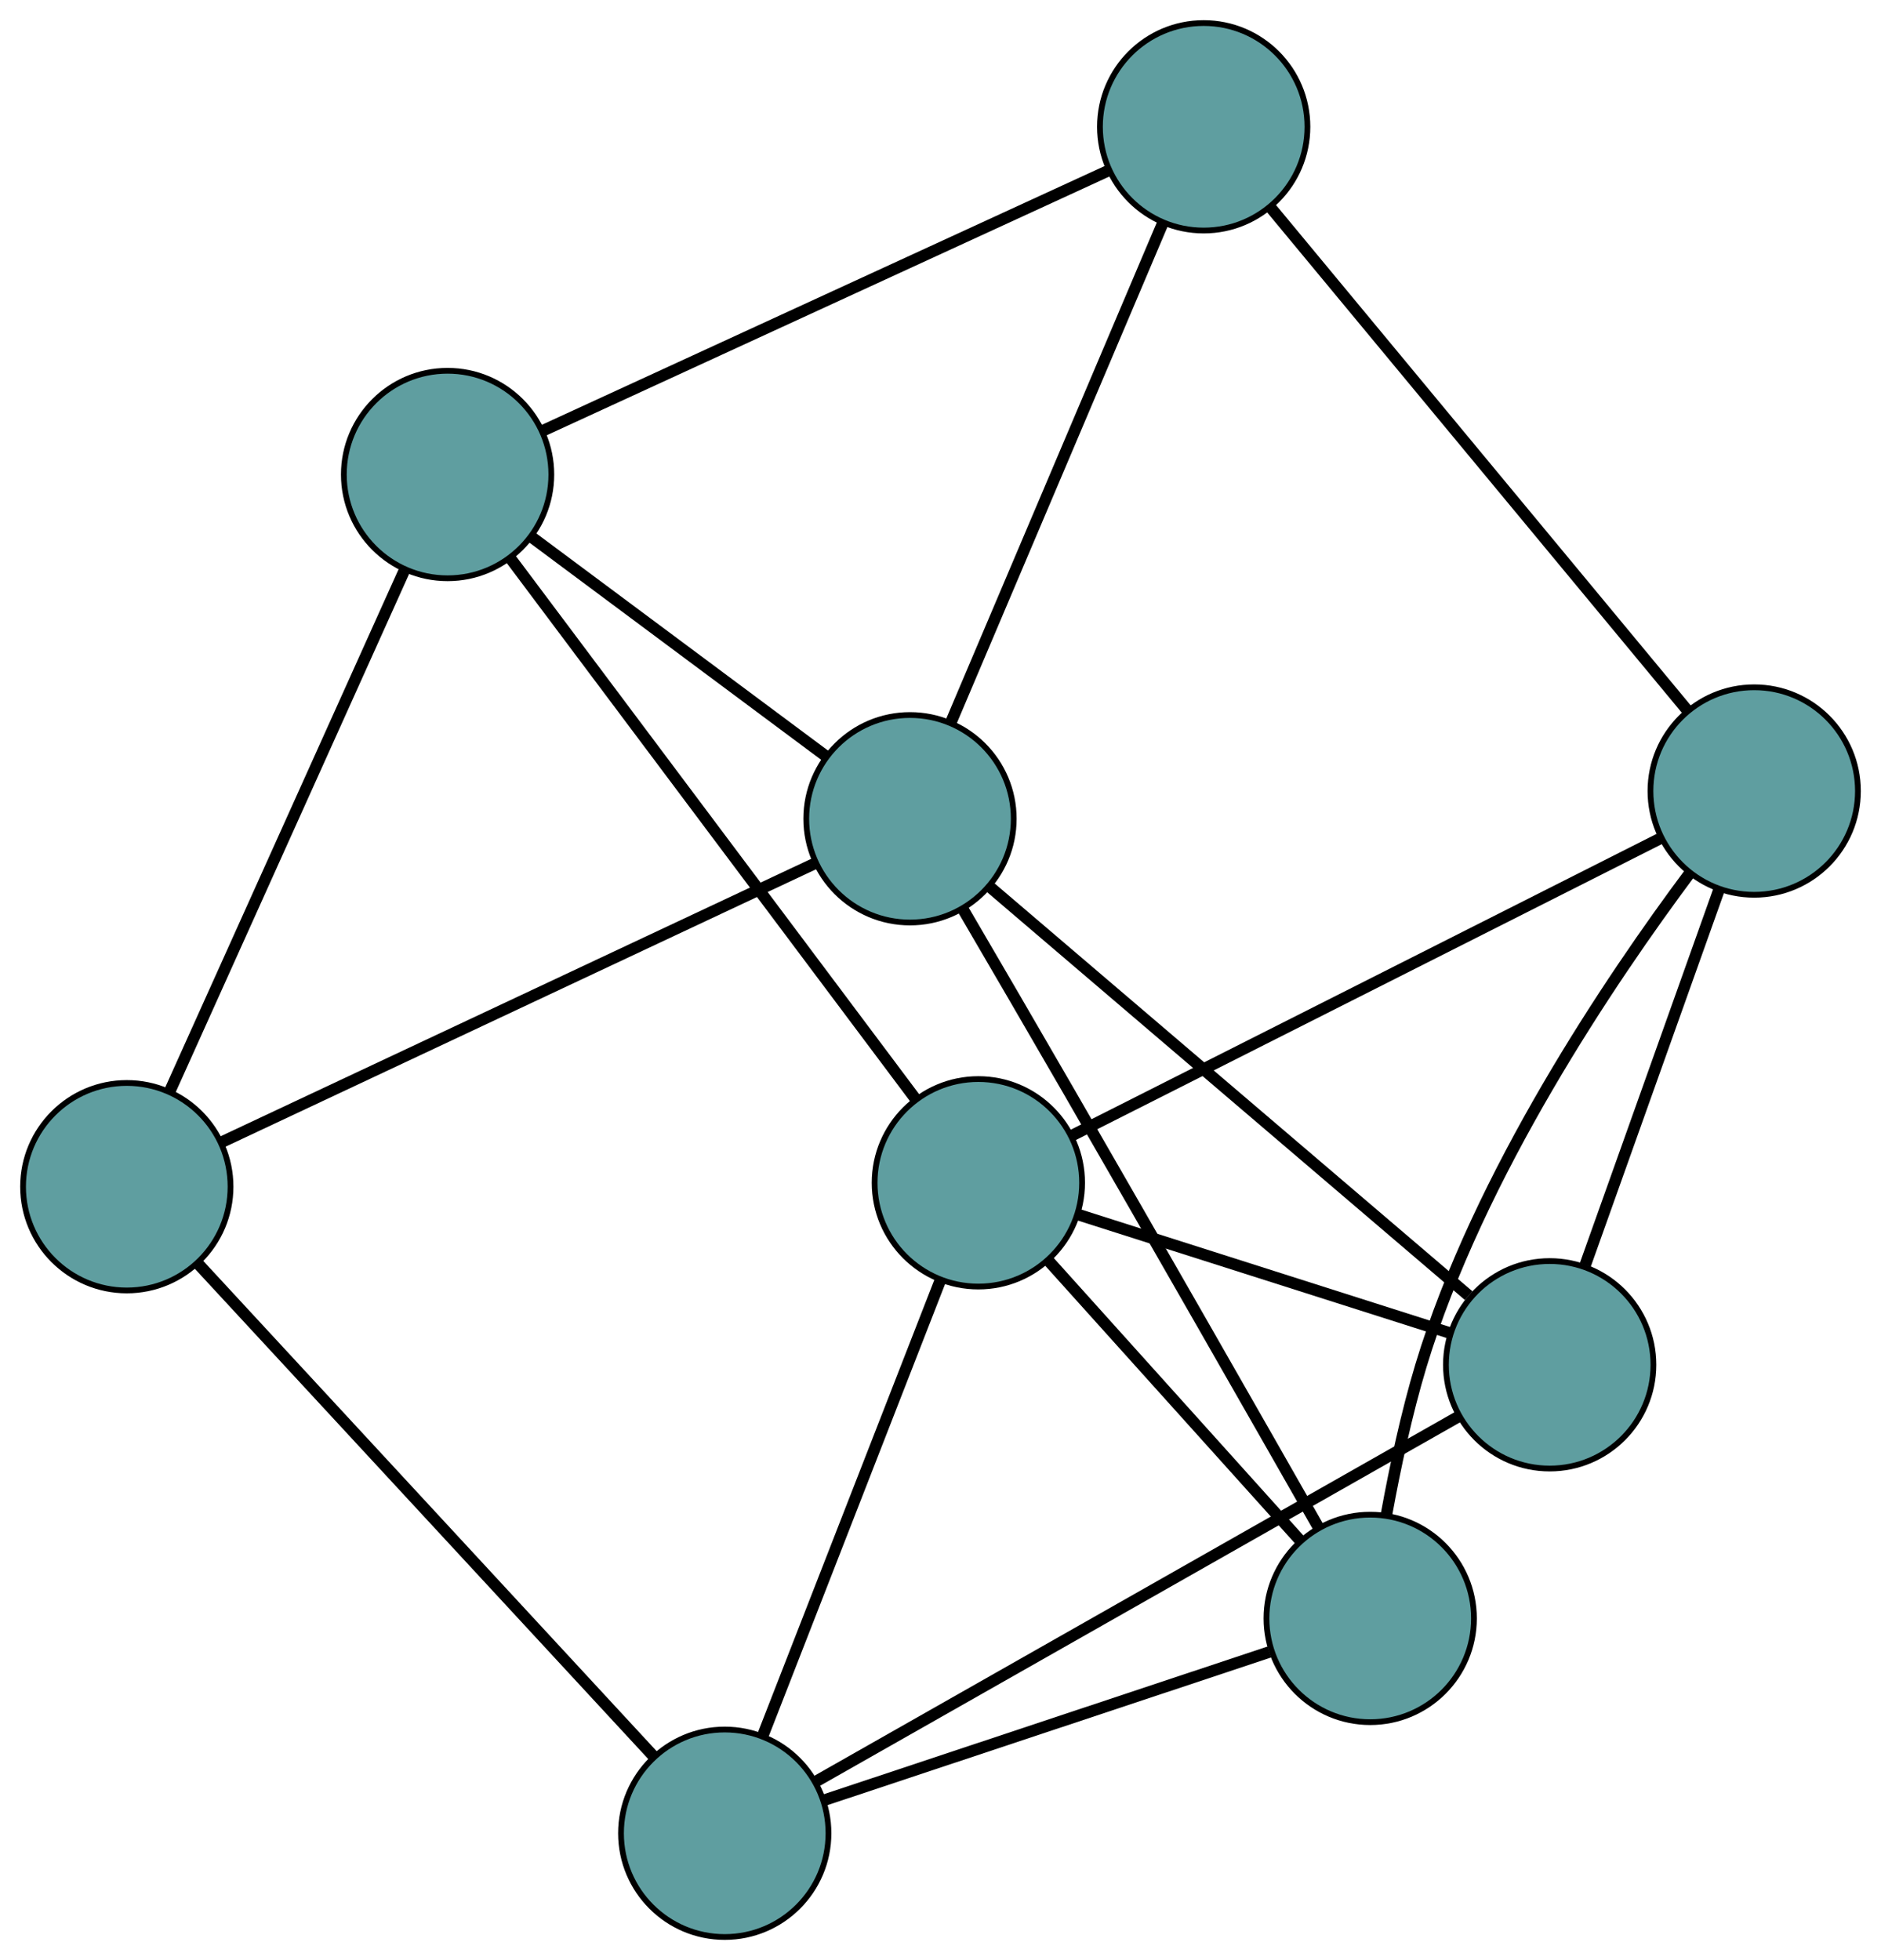 <?xml version="1.0" encoding="UTF-8" standalone="no"?>
<!DOCTYPE svg PUBLIC "-//W3C//DTD SVG 1.1//EN"
 "http://www.w3.org/Graphics/SVG/1.1/DTD/svg11.dtd">
<!-- Generated by graphviz version 2.36.0 (20140111.2315)
 -->
<!-- Title: G Pages: 1 -->
<svg width="100%" height="100%"
 viewBox="0.00 0.00 326.37 340.09" xmlns="http://www.w3.org/2000/svg" xmlns:xlink="http://www.w3.org/1999/xlink">
<g id="graph0" class="graph" transform="scale(1 1) rotate(0) translate(4 336.089)">
<title>G</title>
<!-- 0 -->
<g id="node1" class="node"><title>0</title>
<ellipse fill="cadetblue" stroke="black" cx="18" cy="-130.184" rx="18" ry="18"/>
</g>
<!-- 4 -->
<g id="node5" class="node"><title>4</title>
<ellipse fill="cadetblue" stroke="black" cx="73.66" cy="-253.755" rx="18" ry="18"/>
</g>
<!-- 0&#45;&#45;4 -->
<g id="edge1" class="edge"><title>0&#45;&#45;4</title>
<path fill="none" stroke="black" stroke-width="2" d="M25.506,-146.849C36.13,-170.434 55.44,-213.304 66.094,-236.959"/>
</g>
<!-- 5 -->
<g id="node6" class="node"><title>5</title>
<ellipse fill="cadetblue" stroke="black" cx="121.749" cy="-18" rx="18" ry="18"/>
</g>
<!-- 0&#45;&#45;5 -->
<g id="edge2" class="edge"><title>0&#45;&#45;5</title>
<path fill="none" stroke="black" stroke-width="2" d="M30.309,-116.874C50.276,-95.284 89.499,-52.872 109.457,-31.292"/>
</g>
<!-- 7 -->
<g id="node8" class="node"><title>7</title>
<ellipse fill="cadetblue" stroke="black" cx="153.892" cy="-194.026" rx="18" ry="18"/>
</g>
<!-- 0&#45;&#45;7 -->
<g id="edge3" class="edge"><title>0&#45;&#45;7</title>
<path fill="none" stroke="black" stroke-width="2" d="M34.392,-137.885C60.511,-150.155 111.287,-174.01 137.442,-186.298"/>
</g>
<!-- 1 -->
<g id="node2" class="node"><title>1</title>
<ellipse fill="cadetblue" stroke="black" cx="204.85" cy="-314.089" rx="18" ry="18"/>
</g>
<!-- 1&#45;&#45;4 -->
<g id="edge4" class="edge"><title>1&#45;&#45;4</title>
<path fill="none" stroke="black" stroke-width="2" d="M188.235,-306.447C163,-294.842 115.295,-272.903 90.14,-261.335"/>
</g>
<!-- 6 -->
<g id="node7" class="node"><title>6</title>
<ellipse fill="cadetblue" stroke="black" cx="300.369" cy="-198.837" rx="18" ry="18"/>
</g>
<!-- 1&#45;&#45;6 -->
<g id="edge5" class="edge"><title>1&#45;&#45;6</title>
<path fill="none" stroke="black" stroke-width="2" d="M216.562,-299.957C234.995,-277.717 270.553,-234.813 288.859,-212.725"/>
</g>
<!-- 1&#45;&#45;7 -->
<g id="edge6" class="edge"><title>1&#45;&#45;7</title>
<path fill="none" stroke="black" stroke-width="2" d="M197.764,-297.395C188.084,-274.585 170.817,-233.902 161.082,-210.965"/>
</g>
<!-- 2 -->
<g id="node3" class="node"><title>2</title>
<ellipse fill="cadetblue" stroke="black" cx="233.744" cy="-55.279" rx="18" ry="18"/>
</g>
<!-- 2&#45;&#45;5 -->
<g id="edge7" class="edge"><title>2&#45;&#45;5</title>
<path fill="none" stroke="black" stroke-width="2" d="M216.245,-49.454C195.205,-42.451 160.111,-30.769 139.126,-23.784"/>
</g>
<!-- 2&#45;&#45;6 -->
<g id="edge8" class="edge"><title>2&#45;&#45;6</title>
<path fill="none" stroke="black" stroke-width="2" d="M236.587,-73.414C238.044,-81.403 240.046,-90.848 242.563,-99.184 252.565,-132.309 275.448,-166.173 289.234,-184.65"/>
</g>
<!-- 2&#45;&#45;7 -->
<g id="edge9" class="edge"><title>2&#45;&#45;7</title>
<path fill="none" stroke="black" stroke-width="2" d="M224.714,-71.161C214.322,-89.419 196.721,-120.275 181.452,-146.727 175.371,-157.263 168.481,-169.087 163.111,-178.278"/>
</g>
<!-- 8 -->
<g id="node9" class="node"><title>8</title>
<ellipse fill="cadetblue" stroke="black" cx="165.754" cy="-130.861" rx="18" ry="18"/>
</g>
<!-- 2&#45;&#45;8 -->
<g id="edge10" class="edge"><title>2&#45;&#45;8</title>
<path fill="none" stroke="black" stroke-width="2" d="M221.589,-68.792C209.213,-82.549 190.141,-103.75 177.804,-117.465"/>
</g>
<!-- 3 -->
<g id="node4" class="node"><title>3</title>
<ellipse fill="cadetblue" stroke="black" cx="264.883" cy="-99.284" rx="18" ry="18"/>
</g>
<!-- 3&#45;&#45;5 -->
<g id="edge11" class="edge"><title>3&#45;&#45;5</title>
<path fill="none" stroke="black" stroke-width="2" d="M249.018,-90.274C221.505,-74.65 165.248,-42.702 137.685,-27.05"/>
</g>
<!-- 3&#45;&#45;6 -->
<g id="edge12" class="edge"><title>3&#45;&#45;6</title>
<path fill="none" stroke="black" stroke-width="2" d="M271.064,-116.625C277.578,-134.897 287.772,-163.498 294.259,-181.695"/>
</g>
<!-- 3&#45;&#45;7 -->
<g id="edge13" class="edge"><title>3&#45;&#45;7</title>
<path fill="none" stroke="black" stroke-width="2" d="M250.826,-111.283C229.476,-129.507 189.117,-163.958 167.835,-182.124"/>
</g>
<!-- 3&#45;&#45;8 -->
<g id="edge14" class="edge"><title>3&#45;&#45;8</title>
<path fill="none" stroke="black" stroke-width="2" d="M247.616,-104.784C229.533,-110.544 201.289,-119.541 183.156,-125.317"/>
</g>
<!-- 4&#45;&#45;7 -->
<g id="edge15" class="edge"><title>4&#45;&#45;7</title>
<path fill="none" stroke="black" stroke-width="2" d="M88.376,-242.8C102.852,-232.023 124.825,-215.665 139.27,-204.912"/>
</g>
<!-- 4&#45;&#45;8 -->
<g id="edge16" class="edge"><title>4&#45;&#45;8</title>
<path fill="none" stroke="black" stroke-width="2" d="M84.586,-239.175C102.31,-215.523 137.127,-169.062 154.842,-145.422"/>
</g>
<!-- 5&#45;&#45;8 -->
<g id="edge17" class="edge"><title>5&#45;&#45;8</title>
<path fill="none" stroke="black" stroke-width="2" d="M128.433,-35.141C136.752,-56.477 150.871,-92.689 159.152,-113.928"/>
</g>
<!-- 6&#45;&#45;8 -->
<g id="edge18" class="edge"><title>6&#45;&#45;8</title>
<path fill="none" stroke="black" stroke-width="2" d="M284.131,-190.638C258.258,-177.572 207.959,-152.173 182.049,-139.089"/>
</g>
</g>
</svg>

